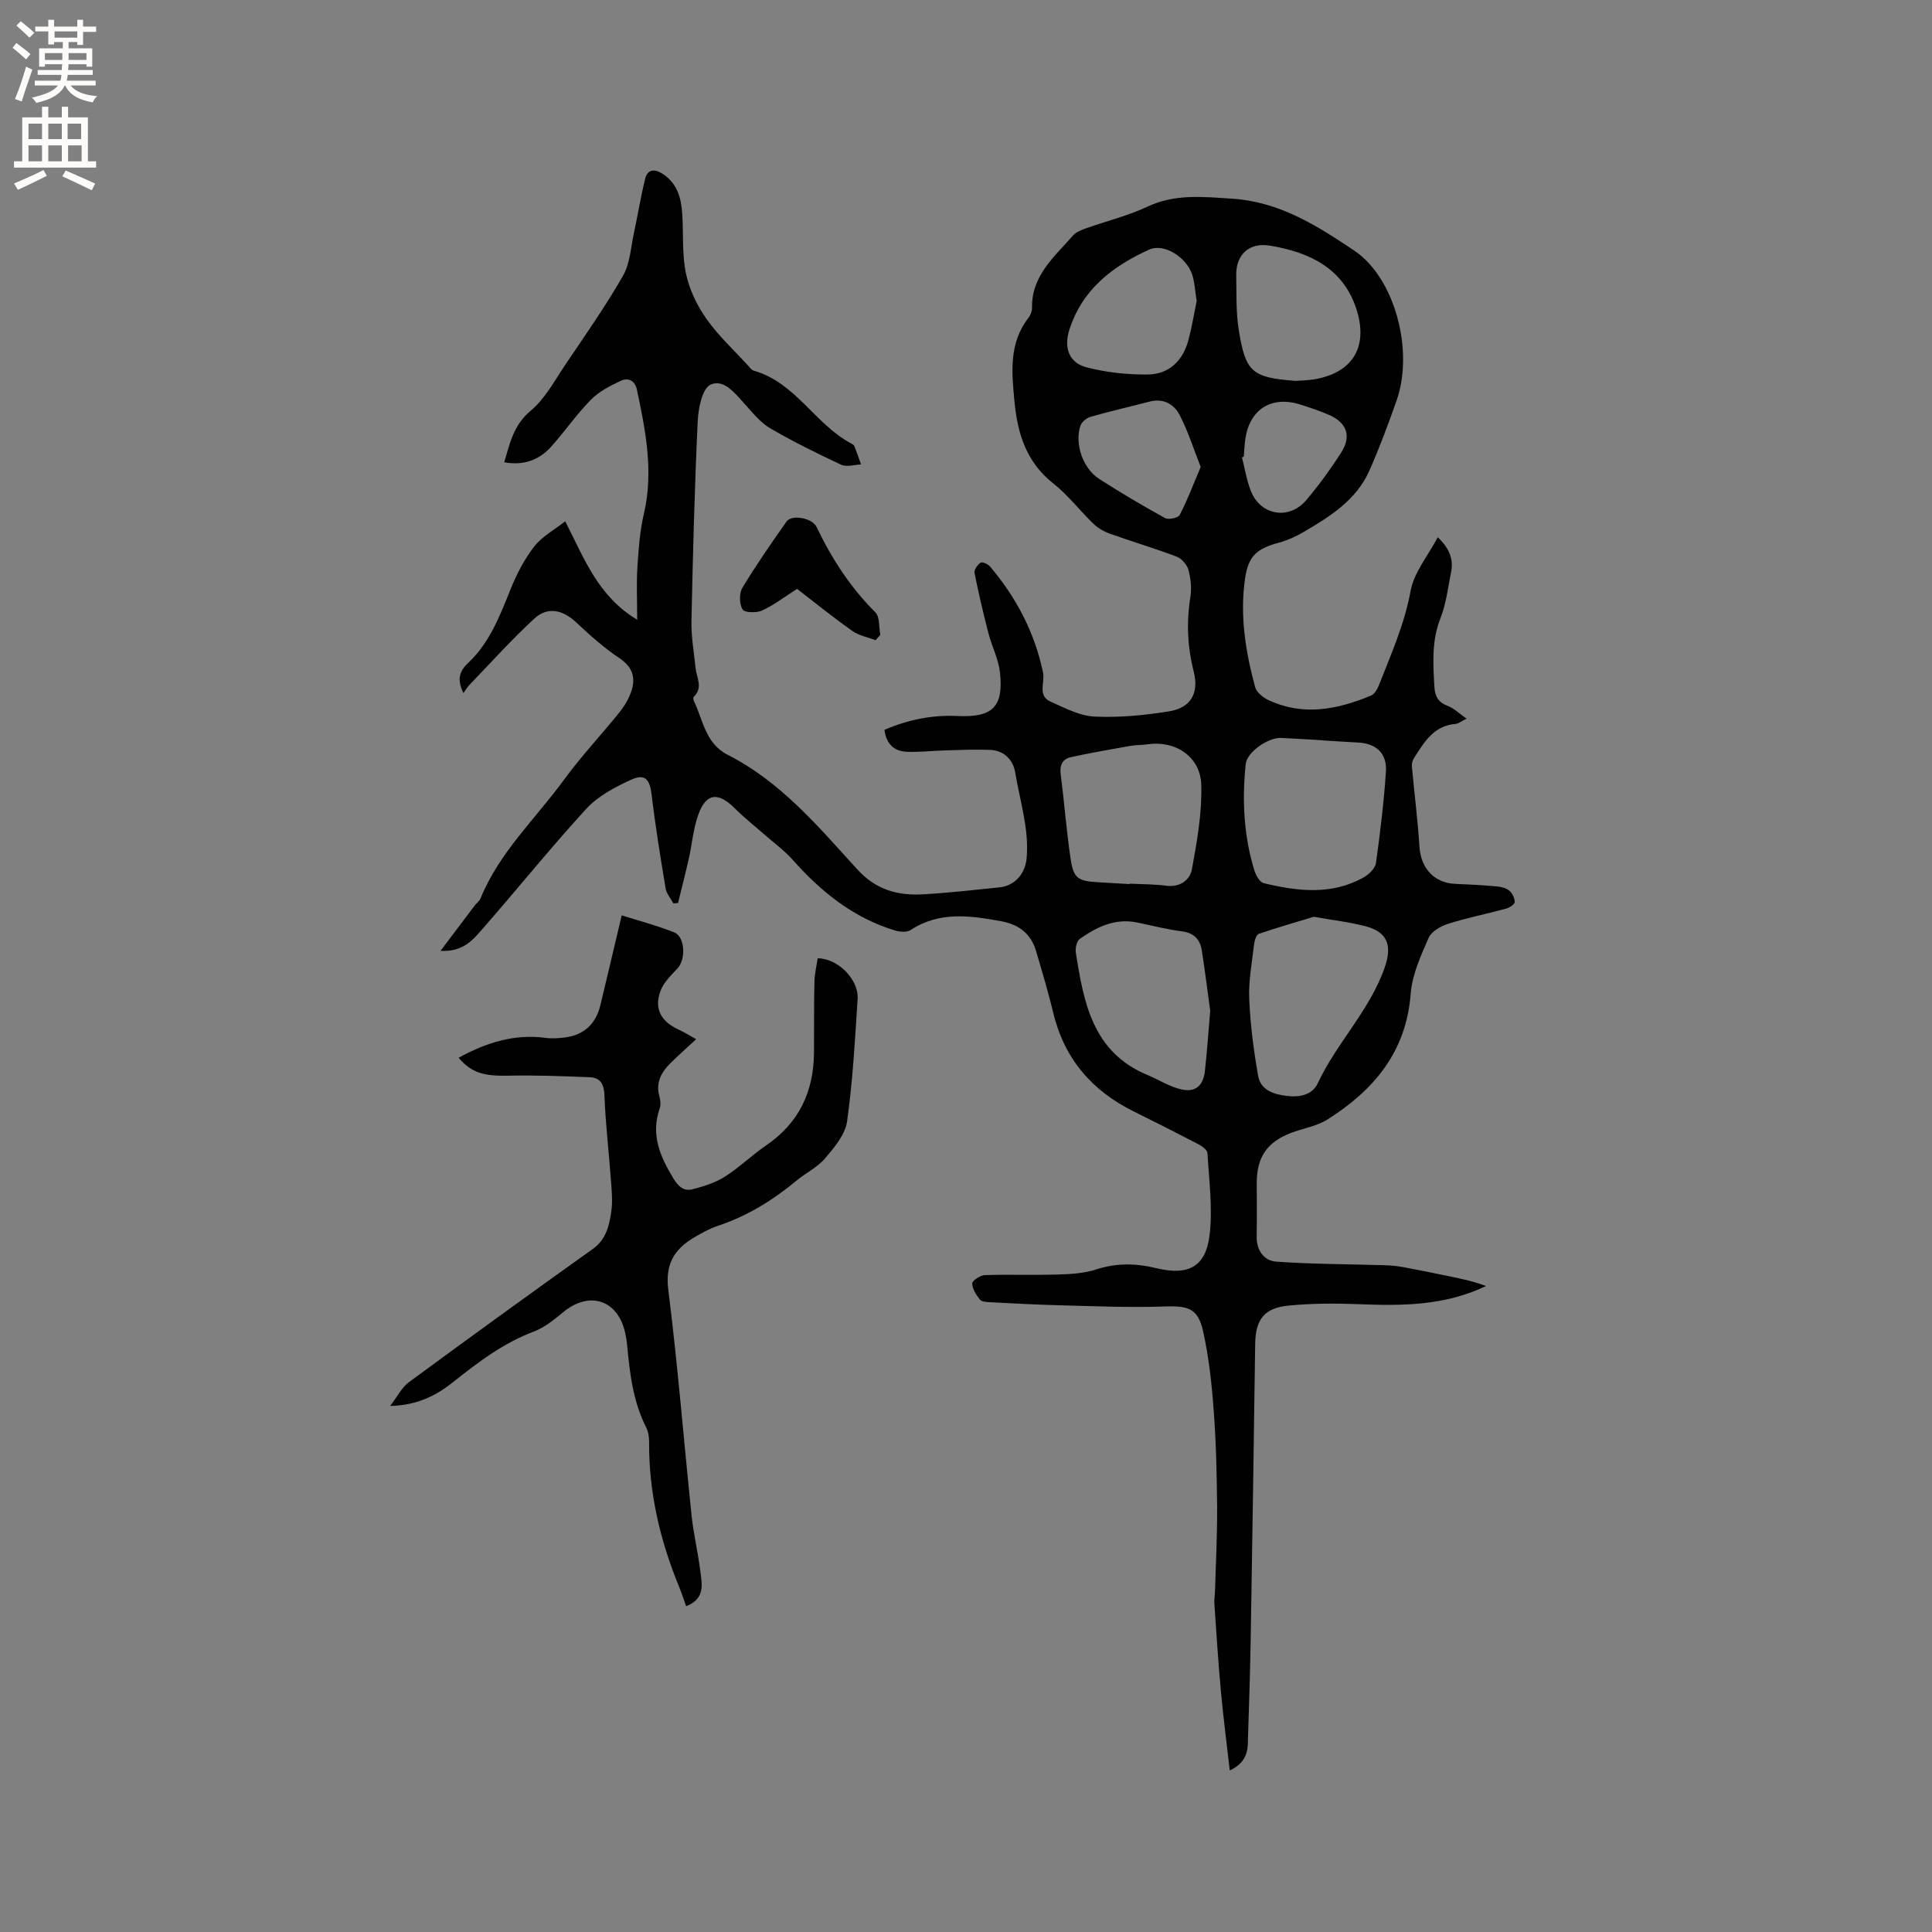 <svg enable-background="new 0 0 400 400" viewBox="0 0 400 400" xmlns="http://www.w3.org/2000/svg"><rect x="0" y="0" width="400" height="400" fill="#808080" stroke="none"/><g fill="#010102"><path d="m254.61 366.56c-.66-5.82-1.35-11.13-1.84-16.46-.55-5.98-.93-11.97-1.34-17.96-.07-.94.1-1.9.13-2.85.16-5.69.47-11.39.43-17.08-.05-6.67-.2-13.35-.69-20-.41-5.57-1-11.18-2.22-16.62-1.06-4.75-3.14-5.27-7.95-5.1-7.29.26-14.6-.07-21.9-.25-4.76-.12-9.52-.39-14.27-.63-.72-.04-1.73-.09-2.09-.55-.76-.97-1.58-2.22-1.57-3.34.01-.61 1.66-1.69 2.6-1.72 5.08-.17 10.18.03 15.27-.13 2.62-.08 5.34-.25 7.8-1.05 4.19-1.37 8.21-1.28 12.43-.26 6.75 1.63 10.31-.34 11.06-7.06.61-5.51-.14-11.19-.47-16.78-.04-.65-1.12-1.42-1.88-1.82-4.41-2.3-8.85-4.55-13.31-6.75-8.66-4.27-14.41-10.86-16.71-20.37-1.04-4.32-2.32-8.58-3.57-12.84-1.06-3.6-3.51-5.53-7.24-6.21-6.45-1.18-12.77-2.09-18.75 1.82-.78.51-2.23.4-3.22.1-8.6-2.6-15.28-7.99-21.16-14.6-1.8-2.02-4.05-3.65-6.1-5.45-1.97-1.74-4.05-3.37-5.91-5.23-3.43-3.43-5.91-3.22-7.53 1.21-1.08 2.93-1.32 6.17-2.01 9.25-.69 3.05-1.48 6.09-2.22 9.13-.32.03-.64.05-.96.08-.55-1.03-1.42-2-1.61-3.09-1.07-6.44-2.12-12.89-2.89-19.36-.4-3.3-1.36-4.5-4.37-3.11-3.28 1.52-6.74 3.34-9.13 5.94-7.31 7.96-14.09 16.4-21.21 24.54-2.09 2.39-4.16 5.19-9 4.9 2.61-3.46 4.83-6.42 7.07-9.38.38-.5.97-.89 1.2-1.45 3.87-9.54 11.39-16.51 17.3-24.6 3.55-4.86 7.71-9.28 11.49-13.98 1.04-1.3 1.95-2.82 2.46-4.39.9-2.76.25-4.95-2.45-6.77-3.2-2.14-6.13-4.75-8.95-7.4-2.77-2.61-5.91-3.39-8.7-.82-4.72 4.35-9.02 9.15-13.48 13.78-.43.44-.74 1-1.2 1.65-1.32-2.73-.95-4.44 1-6.27 4.43-4.17 6.55-9.75 8.78-15.29 1.25-3.1 2.85-6.19 4.89-8.81 1.6-2.06 4.13-3.41 6.4-5.2 3.97 7.73 6.77 15.5 14.9 20.38 0-4.21-.17-7.57.05-10.91.24-3.68.49-7.41 1.33-10.97 2.06-8.77.37-17.24-1.43-25.74-.41-1.95-1.85-2.54-3.31-1.86-2.23 1.03-4.56 2.24-6.25 3.96-2.96 3.01-5.37 6.56-8.21 9.7-2.48 2.75-5.68 3.95-9.7 3.22 1.17-3.96 1.91-7.7 5.47-10.67 2.99-2.49 4.96-6.25 7.2-9.57 4.08-6.05 8.29-12.04 11.91-18.36 1.48-2.59 1.63-5.96 2.29-8.99.8-3.68 1.39-7.41 2.29-11.06.52-2.11 2.03-2.12 3.68-1.04 2.98 1.95 3.8 4.97 4.01 8.23.27 4.12-.07 8.34.76 12.33.69 3.29 2.26 6.61 4.21 9.38 2.48 3.53 5.73 6.52 8.66 9.73.35.39.71.92 1.17 1.05 8.63 2.44 12.65 11.03 20.1 15.03.28.15.63.34.73.59.5 1.25.94 2.53 1.39 3.8-1.38.05-2.98.58-4.1.06-4.98-2.32-9.92-4.76-14.66-7.52-2.03-1.19-3.64-3.18-5.25-4.97-2.02-2.25-4.42-5.38-7.17-4.08-1.72.82-2.51 4.92-2.64 7.59-.64 13.76-1 27.53-1.29 41.31-.07 3.25.52 6.51.85 9.76.21 2 1.6 4.05-.36 5.94-.15.14-.11.63.01.88 1.93 3.98 2.35 8.79 7.06 11.18 10.94 5.55 18.71 14.84 26.75 23.66 3.91 4.29 8.39 5.48 13.62 5.19 5.28-.29 10.55-.9 15.82-1.44 3.23-.33 5.38-2.85 5.65-6.13.51-6.06-1.41-11.8-2.37-17.65-.44-2.66-2.33-4.59-5.28-4.69-3.06-.11-6.13.02-9.19.11-2.64.07-5.29.39-7.93.29-2.61-.09-4.28-1.52-4.67-4.54 4.9-2.14 9.94-3.11 15.14-2.87 7.18.34 9.57-1.84 8.77-9.03-.3-2.73-1.66-5.32-2.36-8.02-1.08-4.17-2.07-8.36-2.91-12.58-.13-.63.64-1.7 1.28-2.13.34-.22 1.53.32 1.96.83 5.42 6.42 9.22 13.64 10.95 21.93.42 2.03-1.19 4.79 1.55 6.02 2.94 1.31 6.03 2.96 9.12 3.1 5.13.24 10.36-.26 15.45-1.09 4.48-.73 6.21-3.76 5.08-8.21-1.3-5.12-1.53-10.19-.7-15.4.29-1.83.1-3.85-.39-5.65-.29-1.08-1.39-2.37-2.44-2.76-4.55-1.73-9.23-3.11-13.82-4.75-1.25-.45-2.5-1.17-3.45-2.09-2.82-2.72-5.23-5.93-8.29-8.33-5.58-4.39-7.4-10.34-8.02-16.92-.57-6.02-1.21-12.08 2.89-17.36.43-.55.75-1.38.74-2.07-.12-6.69 4.68-10.6 8.52-15.01.64-.73 1.75-1.13 2.72-1.47 4.19-1.49 8.57-2.55 12.57-4.43 5.77-2.72 11.49-2.08 17.57-1.69 9.9.64 17.62 5.59 25.33 10.75 8.36 5.6 12.45 20.65 8.74 31.13-1.73 4.89-3.53 9.77-5.64 14.5-2.69 6.01-8.06 9.4-13.48 12.58-1.62.95-3.4 1.77-5.21 2.26-4.7 1.27-6.37 2.83-7.04 7.59-1.06 7.59.13 15.02 2.11 22.31.3 1.09 1.65 2.18 2.78 2.7 7.19 3.37 14.27 1.95 21.21-.94.73-.3 1.32-1.34 1.65-2.17 2.5-6.38 5.29-12.6 6.55-19.5.7-3.83 3.59-7.25 5.62-11.11 2.42 2.29 3.3 4.54 2.76 7.22-.64 3.22-1.02 6.56-2.21 9.57-1.83 4.66-1.52 9.32-1.25 14.09.11 2.07.78 3.29 2.77 4.04 1.28.48 2.33 1.55 3.9 2.64-1.2.59-1.72 1.05-2.28 1.09-4.56.36-6.53 3.84-8.64 7.12-.3.47-.45 1.17-.4 1.73.51 5.55 1.21 11.08 1.57 16.64.29 4.4 3.06 7.44 7.4 7.62 2.86.12 5.72.27 8.56.53.91.08 1.96.32 2.63.88.63.53 1.13 1.56 1.12 2.36 0 .46-1.04 1.16-1.73 1.35-3.98 1.08-8.05 1.89-11.98 3.13-1.56.49-3.51 1.58-4.1 2.92-1.63 3.71-3.42 7.64-3.72 11.59-.93 12.08-7.68 20.02-17.31 26.07-2.18 1.37-4.96 1.78-7.43 2.72-4.99 1.89-7.13 5.04-7.13 10.33 0 3.71.05 7.42-.02 11.13-.05 2.91 1.54 5.03 4.08 5.21 7.45.53 14.94.51 22.41.74 1.29.04 2.6.16 3.87.4 3.26.6 6.51 1.27 9.76 1.94 2.48.51 4.96 1.05 7.36 1.97-8.6 4.13-17.54 4.11-26.56 3.75-4.74-.19-9.54-.16-14.26.29-5.12.48-6.9 2.9-6.97 7.98-.28 20.23-.58 40.45-.92 60.68-.12 7.09-.34 14.18-.58 21.27 0 2.36-.31 4.69-3.76 6.33zm19.18-213.27c0-.01 0-.02 0-.03-2.85-.16-5.71-.35-8.56-.48-2.69-.12-7.07 2.95-7.32 5.41-.77 7.43-.42 14.82 1.79 22.01.31 1.02 1.11 2.45 1.94 2.65 6.99 1.68 14.02 2.54 20.68-1.19 1.09-.61 2.39-1.85 2.55-2.94.89-6.29 1.64-12.61 2.07-18.94.26-3.83-2.03-5.88-5.85-6.05-2.44-.12-4.86-.3-7.3-.44zm-1.77 36.52c-3.57 1.08-7.51 2.2-11.39 3.53-.52.18-.89 1.36-.98 2.12-.44 3.78-1.17 7.59-1.01 11.35.22 5.33.92 10.67 1.84 15.92.53 3.01 3.26 3.86 6.04 4.18 2.63.3 5.19-.23 6.32-2.65 3.94-8.42 10.8-15.1 13.88-24.05 1.5-4.36.63-7.2-3.92-8.42-3.36-.89-6.84-1.27-10.78-1.98zm-38.15-6.77c0-.03 0-.06 0-.09 2.53.13 5.09.1 7.59.43 2.86.38 4.91-1.21 5.31-3.4 1.07-5.77 2.11-11.68 1.94-17.5-.17-5.84-5.36-9.2-11.05-8.39-1.25.18-2.54.14-3.78.36-4.04.71-8.08 1.43-12.08 2.29-1.78.38-2.45 1.61-2.2 3.54.74 5.73 1.18 11.5 2.01 17.22.64 4.4 1.45 4.92 5.92 5.17 2.12.13 4.23.25 6.34.37zm16.69 26.23c-.45-3.26-1.02-7.87-1.73-12.45-.35-2.29-1.6-3.67-4.14-4-3.14-.4-6.23-1.21-9.34-1.84-4.52-.91-8.29.95-11.79 3.41-.63.44-.96 1.88-.83 2.77 1.63 10.4 3.48 20.71 14.87 25.42 2.32.96 4.5 2.4 6.91 2.95 2.99.69 4.6-.72 4.95-3.77.42-3.68.66-7.38 1.1-12.49zm17.7-130.41c1.27-.1 2.55-.11 3.8-.32 8.34-1.38 11.29-7.12 8.68-14.81-2.82-8.33-9.75-11.52-17.79-12.87-4.25-.71-7.08 1.78-7 6.15.07 3.81-.07 7.68.54 11.41 1.41 8.65 2.72 9.75 11.77 10.44zm-20.5-16.55c-.33-2.06-.4-3.78-.9-5.36-1.16-3.72-5.9-6.65-8.92-5.28-7.61 3.45-13.95 8.3-16.58 16.74-1.1 3.54-.06 6.66 3.5 7.61 4.09 1.09 8.46 1.55 12.7 1.52 4.48-.03 7.38-2.86 8.51-7.21.72-2.74 1.18-5.55 1.69-8.02zm.83 34.37c-1.45-3.68-2.61-7.39-4.37-10.78-1.15-2.21-3.35-3.5-6.18-2.76-4.1 1.07-8.23 2.01-12.29 3.17-.83.24-1.84 1.11-2.09 1.9-1.19 3.76.57 8.81 3.92 10.95 4.45 2.85 9.01 5.56 13.64 8.1.72.4 2.71-.04 3.03-.65 1.57-3.04 2.79-6.28 4.34-9.93zm8.92-2.12c-.13.04-.25.07-.38.11.6 2.33.97 4.75 1.84 6.97 2.02 5.1 7.91 6.11 11.49 1.89 2.6-3.06 4.97-6.34 7.15-9.72 2.32-3.58 1.24-6.42-2.79-8.06-1.86-.76-3.76-1.42-5.68-2.02-5.87-1.82-10.36.98-11.29 7.03-.18 1.25-.23 2.53-.34 3.8z"/><path d="m94.95 219c5.73-3.15 11.59-5 18.08-4.11 1.24.17 2.55.06 3.81-.08 3.95-.45 6.52-2.76 7.45-6.65 1.46-6.07 2.89-12.14 4.43-18.65 3.74 1.19 7.39 2.14 10.86 3.53 2.28.92 2.45 5.58.69 7.46-1.34 1.43-2.9 2.93-3.54 4.7-1.34 3.7.15 6.32 3.84 8 1.12.51 2.16 1.18 3.56 1.95-1.96 1.83-3.68 3.34-5.3 4.95-1.9 1.88-3.1 4.01-2.32 6.85.22.8.34 1.77.08 2.52-1.9 5.41.05 9.94 2.81 14.48 1.04 1.71 2.19 2.74 3.99 2.27 2.3-.6 4.68-1.33 6.66-2.59 3.03-1.92 5.64-4.49 8.61-6.52 6.8-4.65 9.82-11.15 9.87-19.21.03-4.88-.02-9.76.09-14.63.04-1.64.44-3.28.67-4.86 4.18-.01 8.53 4.4 8.27 8.41-.54 8.46-1 16.95-2.18 25.34-.38 2.73-2.63 5.4-4.54 7.65-1.61 1.89-4.05 3.05-6 4.68-4.85 4.02-10.12 7.27-16.14 9.28-1.79.6-3.5 1.53-5.12 2.51-4.02 2.43-5.88 5.49-5.22 10.74 1.96 15.56 3.2 31.2 4.83 46.81.4 3.78 1.31 7.51 1.78 11.29.34 2.76 1.15 5.85-2.91 7.43-.5-1.38-.93-2.74-1.47-4.05-3.94-9.6-6.27-19.52-6.2-29.95.01-1.03-.17-2.16-.63-3.07-2.69-5.33-3.37-11.09-3.91-16.91-.08-.84-.21-1.68-.39-2.51-1.49-6.95-7.42-8.9-12.88-4.37-1.86 1.54-3.84 3.16-6.05 3.99-6.27 2.36-11.48 6.29-16.62 10.39-3.54 2.83-7.4 4.87-13.14 5.02 1.58-2.04 2.44-3.86 3.87-4.91 12.63-9.29 25.33-18.5 38.1-27.6 2.76-1.97 3.38-4.79 3.81-7.68.33-2.17.09-4.44-.07-6.65-.42-5.8-1.12-11.59-1.33-17.4-.09-2.38-.81-3.73-3.07-3.82-5.67-.23-11.36-.45-17.03-.32-4.86.09-7.45-.59-10.1-3.71z"/><path d="m181.28 132.54c-1.61-.61-3.43-.93-4.8-1.9-4.04-2.86-7.9-5.98-11.46-8.72-2.63 1.68-4.81 3.37-7.26 4.49-1.15.53-3.65.44-4.03-.23-.66-1.16-.72-3.34-.03-4.48 2.83-4.7 5.98-9.23 9.14-13.72 1.06-1.51 5.32-.78 6.23 1.14 3.13 6.53 6.98 12.5 12.16 17.65.95.94.71 3.08 1.03 4.67-.32.36-.65.73-.98 1.1z"/></g><path d="m2.6 9.9.8-1c.9.7 1.9 1.4 2.9 2.3l-.9 1.1c-1.1-1-2-1.8-2.8-2.4zm.5 10.6c.9-2.1 1.6-4.3 2.3-6.7.4.2.8.4 1.3.6-.7 2.1-1.5 4.3-2.2 6.6zm.3-15.2.9-.9c1 .8 2 1.6 2.8 2.4l-1 1c-.9-.9-1.8-1.7-2.7-2.5zm12.6-1.2h1.2v1.4h2.7v1.1h-2.7v2.7h-1.2v-.6h-1.8v1.3h4.9v3.8h-1.2v-.5h-3.7c0 .4-.1.9-.1 1.2h5.1v1h-5.2c0 .5-.1.9-.2 1.2h6v1h-5.2c1.1 1.3 2.9 2 5.5 2.2-.4.4-.7.8-.9 1.3-2.9-.5-4.8-1.6-5.7-3.5h-.1c-.8 1.7-2.7 2.9-5.9 3.6-.2-.4-.6-.8-.9-1.1 2.8-.6 4.6-1.4 5.4-2.5h-4.8v-1h5.3c.1-.3.2-.7.2-1.2h-4.9v-1h5c0-.4 0-.8.1-1.2h-3.6v.5h-1.2v-3.8h4.9v-1.3h-1.8v.5h-1.2v-2.7h-2.7v-1h2.7v-1.4h1.2v1.4h4.8zm-6.7 8.3h3.6c0-.4 0-.9 0-1.4h-3.6zm1.9-4.6h4.8v-1.3h-4.7v1.3zm6.7 3.2h-3.7v1.4h3.7z" fill="#fcfbfa"/><path d="m8.7 22.1h1.3v2.2h2.8v-2.2h1.3v2.2h4.1v9.1h1.7v1.3h-17v-1.3h1.7v-9.1h4.1zm.3 13.1.7 1.2c-1.8.9-3.8 1.9-6 2.9-.2-.4-.5-.8-.8-1.3 2.3-1 4.4-1.9 6.1-2.8zm-3.1-6.4h2.8v-3.2h-2.8zm0 4.6h2.8v-3.3h-2.8zm4.1-4.6h2.8v-3.2h-2.8zm0 4.6h2.8v-3.3h-2.8zm3.6 1.9c2.1.9 4.1 1.8 6.1 2.7l-.7 1.4c-2.2-1.1-4.2-2-6.1-2.9zm3.2-9.7h-2.8v3.2h2.8zm-2.7 7.8h2.8v-3.3h-2.8z" fill="#fcfbfa"/></svg>